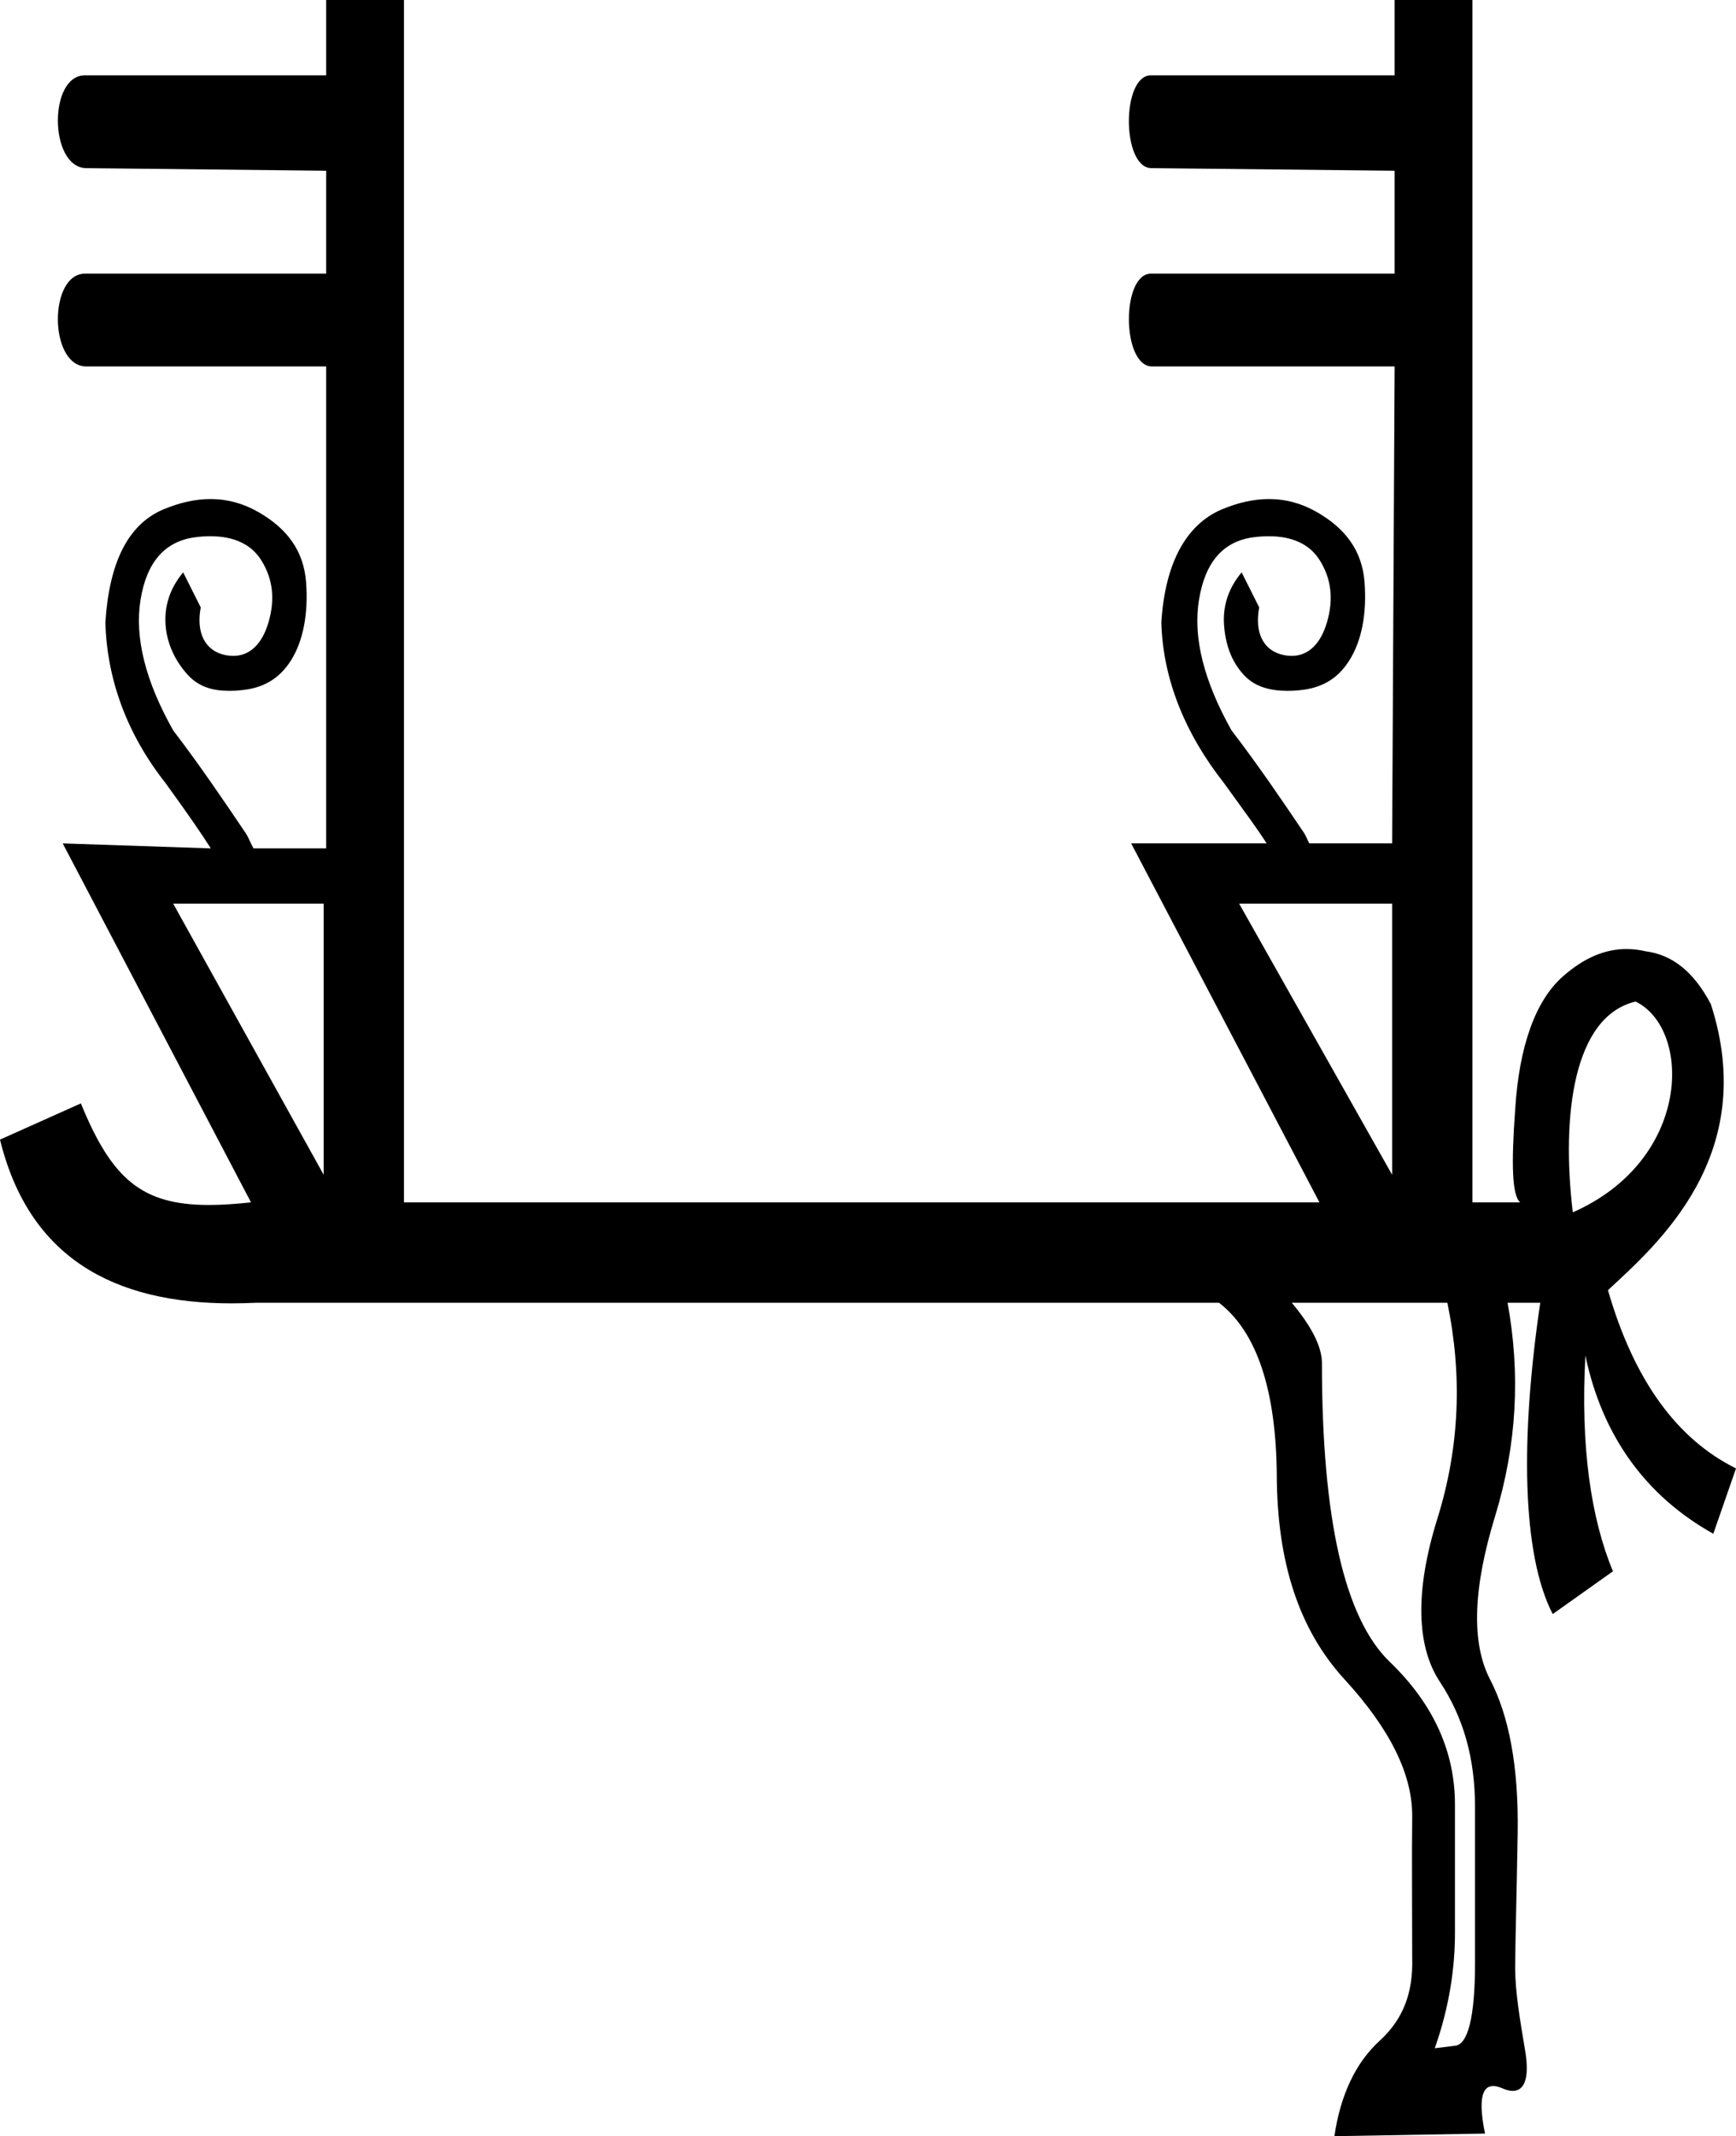 <?xml version='1.0' encoding ='UTF-8' standalone='yes'?>
<svg width='14.615' height='17.978' xmlns='http://www.w3.org/2000/svg' xmlns:xlink='http://www.w3.org/1999/xlink' xmlns:inkscape='http://www.inkscape.org/namespaces/inkscape'>
<path style='fill:#000000; stroke:none' d=' M 2.725 7.605  L 2.725 9.887  L 1.458 7.605  Z  M 11.72 7.605  L 11.72 9.887  L 10.432 7.605  Z  M 13.77 8.429  C 14.244 8.661 14.243 9.761 13.241 10.203  C 13.143 9.382 13.248 8.552 13.77 8.429  Z  M 12.185 10.964  C 12.311 11.571 12.29 12.174 12.101 12.781  C 11.911 13.388 11.924 13.855 12.122 14.154  C 12.319 14.453 12.418 14.793 12.418 15.21  C 12.418 15.628 12.418 16.065 12.418 16.52  C 12.418 16.975 12.358 17.208 12.249 17.217  L 12.079 17.238  C 12.206 16.878 12.249 16.551 12.249 16.266  C 12.249 15.982 12.249 15.625 12.249 15.189  C 12.249 14.753 12.078 14.35 11.699 13.985  C 11.321 13.62 11.129 12.79 11.129 11.471  C 11.129 11.329 11.035 11.154 10.875 10.964  Z  M 2.746 0  L 2.746 0.634  L 0.718 0.634  C 0.717 0.634 0.716 0.634 0.714 0.634  C 0.41 0.634 0.412 1.396 0.718 1.415  L 2.746 1.437  L 2.746 2.303  L 0.718 2.303  C 0.717 2.303 0.717 2.303 0.716 2.303  C 0.41 2.303 0.411 3.068 0.718 3.084  L 2.746 3.084  L 2.746 7.14  L 2.134 7.14  C 2.111 7.1 2.095 7.053 2.07 7.014  C 1.878 6.729 1.676 6.432 1.458 6.147  C 1.225 5.734 1.132 5.366 1.183 5.049  C 1.234 4.732 1.387 4.553 1.648 4.521  C 1.691 4.515 1.733 4.513 1.772 4.513  C 1.969 4.513 2.113 4.58 2.197 4.711  C 2.297 4.868 2.318 5.042 2.26 5.239  C 2.209 5.412 2.109 5.52 1.964 5.52  C 1.944 5.52 1.923 5.518 1.901 5.514  C 1.723 5.479 1.65 5.322 1.69 5.112  L 1.542 4.817  C 1.426 4.956 1.383 5.106 1.394 5.26  C 1.405 5.415 1.473 5.563 1.584 5.683  C 1.675 5.78 1.789 5.814 1.929 5.814  C 1.96 5.814 1.994 5.813 2.028 5.809  C 2.213 5.792 2.35 5.716 2.451 5.556  C 2.551 5.396 2.597 5.168 2.577 4.901  C 2.557 4.634 2.415 4.447 2.176 4.31  C 2.049 4.237 1.915 4.2 1.773 4.2  C 1.646 4.2 1.514 4.229 1.373 4.288  C 1.074 4.416 0.919 4.74 0.887 5.239  C 0.901 5.713 1.064 6.172 1.394 6.591  C 1.602 6.878 1.692 7.011 1.775 7.14  L 0.528 7.098  L 2.113 10.119  C 1.982 10.133 1.865 10.141 1.759 10.141  C 1.198 10.141 0.942 9.927 0.681 9.286  L 0 9.591  C 0.244 10.585 0.957 10.969 1.951 10.969  C 2.018 10.969 2.087 10.967 2.156 10.964  L 10.263 10.964  C 10.582 11.211 10.744 11.701 10.749 12.422  C 10.753 13.143 10.932 13.711 11.319 14.133  C 11.706 14.555 11.894 14.939 11.889 15.295  C 11.885 15.65 11.889 16.051 11.889 16.478  C 11.898 16.772 11.812 16.995 11.615 17.175  C 11.417 17.355 11.285 17.627 11.234 17.978  L 12.502 17.956  C 12.447 17.686 12.471 17.556 12.571 17.556  C 12.593 17.556 12.62 17.563 12.65 17.576  C 12.682 17.59 12.711 17.597 12.735 17.597  C 12.838 17.597 12.877 17.481 12.84 17.259  C 12.794 16.984 12.756 16.761 12.756 16.562  C 12.756 16.363 12.768 15.976 12.777 15.421  C 12.785 14.866 12.704 14.441 12.544 14.133  C 12.384 13.824 12.402 13.362 12.587 12.76  C 12.771 12.157 12.801 11.562 12.692 10.964  L 12.967 10.964  C 12.799 12.102 12.812 13.081 13.072 13.584  L 13.579 13.224  C 13.394 12.779 13.305 12.176 13.347 11.408  L 13.347 11.408  C 13.49 12.091 13.861 12.594 14.424 12.908  L 14.615 12.358  C 14.118 12.112 13.756 11.617 13.537 10.858  C 13.949 10.475 14.816 9.726 14.403 8.45  C 14.26 8.18 14.081 8.035 13.854 8.006  C 13.8 7.993 13.746 7.987 13.692 7.987  C 13.512 7.987 13.335 8.061 13.157 8.218  C 12.926 8.422 12.789 8.806 12.756 9.337  C 12.722 9.802 12.73 10.062 12.798 10.119  L 12.396 10.119  L 12.396 0  L 11.741 0  L 11.741 0.634  L 9.692 0.634  C 9.691 0.634 9.69 0.634 9.689 0.634  C 9.441 0.634 9.442 1.41 9.692 1.415  L 11.741 1.437  L 11.741 2.303  L 9.692 2.303  C 9.692 2.303 9.691 2.303 9.69 2.303  C 9.441 2.303 9.442 3.068 9.692 3.084  L 11.741 3.084  L 11.72 7.098  L 11.023 7.098  C 11.005 7.067 11 7.045 10.981 7.014  C 10.789 6.729 10.587 6.432 10.368 6.147  C 10.136 5.734 10.042 5.366 10.094 5.049  C 10.145 4.732 10.297 4.553 10.558 4.521  C 10.602 4.515 10.643 4.513 10.683 4.513  C 10.88 4.513 11.024 4.58 11.108 4.711  C 11.208 4.868 11.229 5.042 11.171 5.239  C 11.12 5.412 11.019 5.52 10.875 5.52  C 10.855 5.52 10.834 5.518 10.812 5.514  C 10.633 5.479 10.561 5.322 10.601 5.112  L 10.453 4.817  C 10.337 4.956 10.294 5.106 10.305 5.26  C 10.316 5.415 10.362 5.563 10.474 5.683  C 10.565 5.78 10.693 5.814 10.837 5.814  C 10.87 5.814 10.904 5.813 10.939 5.809  C 11.124 5.792 11.261 5.716 11.361 5.556  C 11.462 5.396 11.508 5.168 11.488 4.901  C 11.468 4.634 11.326 4.447 11.087 4.31  C 10.96 4.237 10.826 4.2 10.683 4.2  C 10.557 4.2 10.424 4.229 10.284 4.288  C 9.985 4.416 9.808 4.74 9.777 5.239  C 9.79 5.713 9.975 6.172 10.305 6.591  C 10.503 6.865 10.58 6.968 10.664 7.098  L 9.523 7.098  L 11.108 10.119  L 3.401 10.119  L 3.401 0  Z '/></svg>
